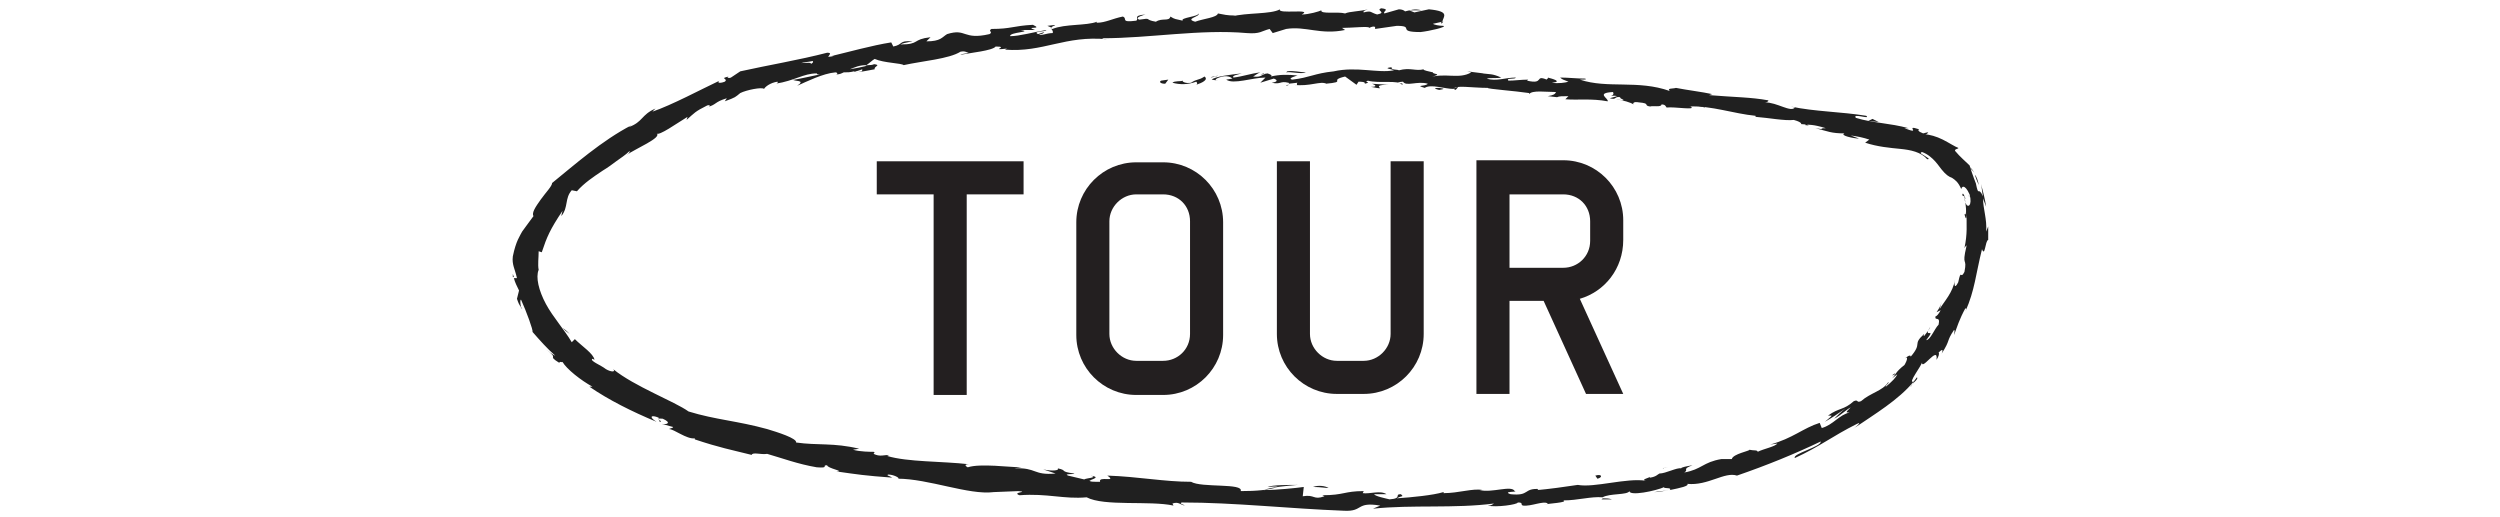<?xml version="1.0" encoding="utf-8"?>
<!-- Generator: Adobe Illustrator 19.1.0, SVG Export Plug-In . SVG Version: 6.00 Build 0)  -->
<svg version="1.1" id="Capa_1" xmlns="http://www.w3.org/2000/svg" xmlns:xlink="http://www.w3.org/1999/xlink" x="0px" y="0px"
	 viewBox="-184 372 241.8 50" style="enable-background:new -184 372 241.8 50;" xml:space="preserve">
<style type="text/css">
	.st0{fill:#231F20;}
	.st1{fill:#202020;}
</style>
<g>
	<path class="st0" d="M-85,390.8h-5.5v19.4h-3.2v-19.4h-5.5v-3.2h8.7h5.5L-85,390.8L-85,390.8z"/>
	<path class="st0" d="M-74.1,410.2c-3.2,0-5.8-2.6-5.8-5.8v-10.9c0-3.2,2.6-5.8,5.8-5.8h2.6c3.2,0,5.8,2.6,5.8,5.8v10.9
		c0,3.2-2.6,5.8-5.8,5.8L-74.1,410.2L-74.1,410.2z M-68.9,404.3v-10.9c0-1.5-1.1-2.6-2.6-2.6h-2.6c-1.4,0-2.6,1.2-2.6,2.6v10.9
		c0,1.4,1.2,2.6,2.6,2.6h2.6C-70.1,406.9-68.9,405.8-68.9,404.3z"/>
	<path class="st0" d="M-46.3,404.3c0,3.2-2.6,5.8-5.8,5.8h-2.6c-3.2,0-5.8-2.6-5.8-5.8v-16.7h3.2v16.7c0,1.4,1.2,2.6,2.6,2.6h2.6
		c1.4,0,2.6-1.2,2.6-2.6v-16.7h3.2V404.3z"/>
	<path class="st0" d="M-31.2,400.9l4.2,9.2h-3.6l-4.1-9H-38v9h-3.2v-22.6h3.2h5.2c3.2,0,5.8,2.6,5.8,5.8v1.9
		C-27,398-28.8,400.2-31.2,400.9z M-30.2,393.4c0-1.5-1.1-2.6-2.6-2.6H-38v7.1h5.2c1.4,0,2.6-1.1,2.6-2.6V393.4z"/>
</g>
<g>
	<path class="st1" d="M-71.7,379.8c-0.2,0.1-0.1,0.3,0.4,0.3l0.3-0.4L-71.7,379.8z"/>
	<path class="st1" d="M-68.3,380.2c0.6-0.2,1.2-0.5,0.8-0.8c-0.6,0.4-0.7,0.2-1.3,0.6c-0.5,0.1-0.9-0.1-0.8-0.2
		c-0.2,0.1-0.8,0-1,0.2c0.7,0.2,1.5,0.2,2.3-0.1C-68.1,380.1-68.3,380.2-68.3,380.2z"/>
	<path class="st1" d="M-19.9,382.2l-0.3-0.1C-20.1,382.1-20,382.1-19.9,382.2z"/>
	<path class="st1" d="M6.5,391.1c-0.1-0.2-0.1-0.3-0.1-0.3C6.4,391,6.5,391.1,6.5,391.1z"/>
	<path class="st1" d="M6.2,395.9c0-0.1,0.1-0.2,0.1-0.3C6.2,395.7,6.2,395.8,6.2,395.9z"/>
	<path class="st1" d="M-19.9,382.2l0.8,0.2C-19.1,382.3-19.5,382.2-19.9,382.2z"/>
	<path class="st1" d="M-61.7,379.1c-0.2,0-0.3,0.1-0.4,0.1C-62,379.2-61.8,379.2-61.7,379.1L-61.7,379.1z"/>
	<path class="st1" d="M-33.1,381.1h-0.2c-0.1,0-0.1,0.1-0.2,0.1L-33.1,381.1z"/>
	<path class="st1" d="M-43.3,380.7c0.2,0,0.3-0.3,0.4-0.4c-0.1,0.1-0.3,0.2-0.5,0.2C-43.4,380.5-43.3,380.6-43.3,380.7z"/>
	<path class="st1" d="M-59.3,380.2l-0.3,0.1C-59.6,380.2-59.4,380.2-59.3,380.2z"/>
	<path class="st1" d="M-25.9,381.8l0.1,0.1C-25.8,381.9-25.8,381.9-25.9,381.8z"/>
	<path class="st1" d="M-56.2,373L-56.2,373C-56.1,373-56.1,373-56.2,373z"/>
	<path class="st1" d="M-44.4,374.1h-0.2c0,0,0,0.1,0,0.2L-44.4,374.1z"/>
	<path class="st1" d="M2.4,403.8C2.5,403.8,2.5,403.8,2.4,403.8C2.6,403.6,2.5,403.7,2.4,403.8z"/>
	<path class="st1" d="M-78.5,418c1,0.3-1.6,0.2-0.2,0.6C-78.8,418.4-77.3,418.2-78.5,418z"/>
	<path class="st1" d="M-61.4,379.1h0.4C-61.2,379.1-61.3,379.1-61.4,379.1z"/>
	<path class="st1" d="M-78.7,418.5L-78.7,418.5h0.2C-78.6,418.6-78.6,418.6-78.7,418.5z"/>
	<path class="st1" d="M-14.6,415c0.1,0,0.2,0,0.2,0.1C-14.4,415-14.5,415-14.6,415z"/>
	<path class="st1" d="M-0.7,408.1l-0.3,0.2C-0.8,408.3-0.7,408.2-0.7,408.1z"/>
	<path class="st1" d="M-22.6,417.2c-0.2,0-0.3,0-0.6,0.1h0.1C-23,417.2-22.9,417.2-22.6,417.2z"/>
	<path class="st1" d="M-31.2,418.4c0.1,0,0.1,0,0.2,0s0.2,0,0.3,0H-31.2z"/>
	<path class="st1" d="M-82.7,374.5c0.2,0.1,0.3,0.1,0.4,0.2C-82.4,374.5-81.2,374.3-82.7,374.5z"/>
	<path class="st1" d="M-61.7,379.2c0.1-0.1,0.1-0.1,0.3-0.1C-61.5,379.1-61.6,379.1-61.7,379.2C-61.7,379.2-61.7,379.2-61.7,379.2z"
		/>
	<path class="st1" d="M-22.6,419.4c-0.5,0.1-0.9,0.1-1.4,0.2C-23.6,419.6-23.1,419.5-22.6,419.4z"/>
	<path class="st1" d="M-133.5,401.9l-0.2-0.3C-133.6,401.7-133.5,401.8-133.5,401.9z"/>
	<path class="st1" d="M-28.1,420.3c-0.3-0.1-0.5-0.1-0.8-0.1c-0.1,0-0.1,0-0.2,0.1H-28.1z"/>
	<path class="st1" d="M-82.3,374.7L-82.3,374.7L-82.3,374.7z"/>
	<path class="st1" d="M-73.2,373.4c-1.3,0.1-0.6,0.4-0.9,0.6c-1.6,0.2-0.8-0.2-1.3-0.4c-1,0.2-1.7,0.6-2.5,0.6c0,0-0.1,0,0-0.1
		c-1,0.4-3.1,0.2-4.3,0.7c-0.1,0-0.1,0-0.2-0.1c0.2,0.2,0.3,0.4,0.2,0.5c-0.6,0-1.1,0.3-1.3,0.1c0.4,0,0.4-0.1,0.5-0.2l-0.6,0.2
		c-0.6-0.3,0.8-0.2,0.8-0.4c-1.2,0.2-2.6,0.6-3.5,0.6c-0.1-0.4,2.3-0.4,1-0.6h1.4c-1.1-0.4,0.9,0-0.2-0.5c-1.9,0.1-2.1,0.4-4,0.4
		c-0.4,0.2,0.2,0.3-0.2,0.5c-2.6,0.6-2.2-0.6-4.1,0c-0.5,0.3-0.6,0.7-2,0.7l0.4-0.4c-1.8,0.2-1,0.7-2.9,0.7c0.3-0.2,1.4-0.3,1.1-0.3
		c-1.3-0.1-0.8,0.3-1.8,0.5l-0.2-0.4c-1.9,0.3-4,0.9-6.1,1.4c0.1-0.2,0.4-0.4-0.1-0.4c-2.7,0.7-5.7,1.2-8.4,1.8l-0.9,0.6
		c-0.2,0.1-0.5,0-0.2-0.1c-1,0.2,0,0.2-0.4,0.5c-0.5,0.2-0.8,0.1-0.5-0.1c-1.7,0.8-4.7,2.4-6.5,3l0.3-0.3c-1.4,0.6-1.2,1.3-2.6,1.8
		l0.3-0.2c-2.9,1.5-5.6,3.9-7.7,5.6c0,0.3-0.6,0.9-1.1,1.6c-0.5,0.7-0.9,1.3-0.7,1.6c-0.6,0.8-0.8,1.1-1.1,1.5
		c-0.2,0.4-0.6,0.9-0.9,2.4c-0.1,0.8,0.2,1.2,0.4,2.1h-0.3c0.1,0.4,0.3,0.8,0.5,1.2l-0.2,0.8c0.1,0.3,0.2,0.6,0.4,0.8
		c-0.1-0.3-0.1-0.8,0-0.7c0.5,1.1,1.2,3,1.1,3.1c0.7,0.8,1.4,1.6,2.2,2.3c-0.1,0-0.5-0.3-0.9-0.6c1.4,1,0,0.5,1.3,1.3
		c0-0.2,0.3,0,0.3-0.1c0.4,0.7,1.8,1.8,2.9,2.4h-0.3c1.9,1.3,4.1,2.4,6.5,3.4c-0.8-0.5-0.5-0.7,0.2-0.4l0.1,0.4
		c0.5,0-0.7-0.4,0.3-0.3c0.9,0.4,0.4,0.6-0.1,0.5c0.4,0.1,0.7,0.2,1.1,0.3c0,0.1-0.2,0.1-0.4,0.2c0.5,0,1.7,1,2.5,0.9v0.1
		c2.4,0.8,3.5,1,5.5,1.5c0.1-0.3,0.9,0,1.5-0.1c1.4,0.4,3,1,4.8,1.3c1.3,0.1,0.4-0.2,1-0.2c0,0.3,1.8,0.6,0.9,0.6
		c2.1,0.3,2.7,0.4,5.4,0.6c-0.3-0.2-0.6-0.2-0.4-0.3c0.5,0,1.1,0.3,1,0.4h-0.1c3,0,6.9,1.6,9.3,1.3H-88l2.5-0.1
		c1.1,0.1-0.7,0.1,0.1,0.4c2.7-0.2,4.3,0.4,6.5,0.2c1.7,0.9,6.1,0.3,8.4,0.8l-0.1-0.2c0.6-0.2,0.7,0.1,1.2,0.2
		c-0.1-0.1-0.6-0.2-0.3-0.3c5.1,0,10.4,0.6,15.7,0.8c1.9,0.1,1.1-0.9,3.5-0.5l-0.7,0.3c3.8-0.4,7.9,0,11.7-0.5
		c-0.2,0.1-0.2,0.2-0.6,0.2c0.8,0.2,2.9-0.1,2.9-0.3c0.6,0,0.2,0.2,0.5,0.3c0.8,0.1,2-0.5,2.4-0.2c0.1,0-0.2,0.1-0.4,0.1
		c0.5-0.1,2.4-0.2,1.9-0.4c1.4,0,2.7-0.4,3.8-0.3c0.7-0.4,2.4-0.2,2.6-0.6c0,0.5,2.5,0,3.4-0.4c-0.3,0.2,0.8,0,0.5,0.3
		c1-0.2,1.9-0.4,1.7-0.6c2,0.2,3.6-1.2,4.8-0.8c2.9-1,5.6-2.1,8.1-3.3c0.1,0.5-2.8,1.2-2.5,1.6c2.4-1.1,3.6-2.1,6-3.3
		c0.6-0.3-0.2,0.4-0.4,0.5c2.2-1.5,4.4-2.8,5.9-4.6c0,0-0.1,0.3-0.3,0.4c0.3-0.3,0.8-0.7,0.6-0.8l-0.3,0.4c-0.7,0.3,0.9-1.7,0.8-1.9
		c-0.1,1,1.6-1.7,1.4-0.2c0.2-0.3,0.3-0.6,0.2-0.7c0.3-0.3,0.5-0.4,0.3,0.1c0.9-1.4,0.4-1.1,1.2-2.3c0.1,0.1,0,0.3,0,0.5
		c0.3-0.8,0.5-1.5,1.1-2.6c0,0.1,0.2,0,0,0.3c0.9-2,1-3.6,1.6-6c0.3,0.8,0.3-0.8,0.6-0.9c0-0.4,0-0.9,0-1.3l-0.2,0.5
		c0.1-1.2-0.3-2.2-0.3-3.2c0.1,0.3,0.2,0.5,0.3,0.8c-0.1-0.7-0.3-1.5-0.5-2.2c0.1,0.4,0.1,0.8,0.2,1.2c-0.5-1.1-0.4,0.2-0.7-1.3
		c0.1,0.3-0.4-1-0.6-1.7l0,0c-0.4-0.4-0.9-0.8-1.4-1.4c-0.1-0.2,0.4-0.2,0.3-0.3c-0.3-0.1-0.9-0.5-1.5-0.8S2.6,385,2.2,385
		c0.2,0,0.3-0.2,0.3-0.2c-0.2,0-0.4,0.1-0.5,0.1c-0.5-0.2-0.5-0.3-0.4-0.4c-1.5-0.5,0.4,0.6-1.4-0.1c0.1,0,0.1,0,0.4,0
		c-1.8-0.5-3.5-0.5-5.1-1c-0.4-0.5,1.5,0.2,1-0.2c-2.4-0.4-5-0.4-7.3-0.9l0.4,0.1c-0.4,0.5-1.7-0.5-2.9-0.5c0.3,0,0.4-0.2,0.3-0.2
		c-1.6-0.3-3.3-0.3-5.7-0.5l0.3-0.1c-0.9-0.2-2.5-0.4-3.5-0.6c-0.3,0.1-0.9,0-0.6,0.3c-3.1-1.1-6-0.2-8.7-1.1c0.3,0,0.8,0,0.5-0.1
		c-0.8,0-1.6-0.1-2.4-0.1c0.2,0.2,0.3,0.2,0.8,0.4c-0.3,0.1-1,0.2-1.6,0.1c1.1-0.1,0-0.4-0.4-0.5c0.1,0.1-0.1,0.1-0.1,0.2
		c-1.2-0.5-0.2,0.5-1.9,0.1l0.1-0.1c-0.7,0-1.3,0.1-1.9,0.1c-0.3-0.3,0.7-0.1,0.7-0.3c-1,0-1.9,0.4-2.8,0.1c0.4-0.1,1,0,1.4-0.1
		c-0.9-0.4-1.1-0.3-1.8-0.4h0.1l-1.6-0.2l0.4,0.1c-1.2,0.7-2.5,0-4.1,0.5c1.6-0.4,0.3-0.3,0.4-0.5c-0.4-0.1-1-0.2-0.9-0.3
		c-0.8,0.2-1.3-0.2-2.4,0.1c-0.1-0.1-0.8,0-0.7-0.3c-1,0.1,0.2,0.2,0.2,0.3c-1.5,0.3-3.6-0.4-5.8,0.1c-1.9,0.2-2.3,0.6-4,0.8
		c-0.6-0.1,0.5-0.4,0.5-0.4c-1-0.1-1.7-0.1-2.6,0.1c0.2-0.1,0-0.2-0.3-0.3c-0.7,0.1-0.5,0.4-1.4,0.3c0.2-0.1,0.4-0.3,0.7-0.4
		c-0.9,0.1-1.7,0.4-2.6,0.5c-0.2-0.2,0.5-0.3,0.8-0.4c-1,0.1-2.6,0.3-2.9,0.6l0.6,0.1c-0.4,0-0.2-0.2,0.1-0.3c0.8-0.3,1.2,0,1.3,0.1
		l-0.6,0.1c0.7,0.5,2.5-0.2,3.8-0.2l-0.5,0.5l1.3-0.4c0.3,0.1,0.5,0.3-0.2,0.4c0.9,0.2,0.8-0.2,1.6,0c0.1,0,0.1,0.1,0,0.1l0.9-0.1
		c-0.2,0.1,0.2,0.3-0.4,0.2c1.6,0.2,2.6-0.4,3.2-0.1h-0.1c2.2-0.2,0.2-0.3,1.9-0.7l1.1,0.8l0.2-0.3c0.2,0,0.7,0,0.6,0.2
		c0.8-0.2-0.2-0.1,0.3-0.3c1.1,0.3,3-0.1,3.3,0.4c0.4-0.2-1.1-0.2,0.1-0.3c0.3,0.5,1.4-0.1,2.4,0.2c-0.3,0.3-1.3,0.1-0.3,0.4
		c0.6-0.4,1.9,0.1,2.8,0.1c0.1-0.4,1.8-0.1,3.3-0.1c-0.1,0.1,2.7,0.3,4,0.5v0.1c0.3-0.4,1.6-0.2,2.6-0.2c-0.1,0.2-0.2,0.3-0.8,0.4
		l0.9,0.1c0.2-0.1,0.5-0.1,1.1-0.1l-0.3,0.3c1.2,0.1,2.5-0.1,4.1,0.2c0.1-0.3-1.2-0.8,0.5-0.9c0.1,0.1,0.1,0.4-0.4,0.4
		c0.2,0,0.5-0.1,0.8,0l-0.7,0.2c0.7,0.2,0.4-0.2,1-0.1c0,0.2,0.4,0.2,0.3,0.3c-0.2,0-0.5-0.1-0.7-0.1c0.7,0.1,1.4,0.3,1.7,0.5
		c-0.1-0.1,0-0.3,0.5-0.2c1.2,0.1,0.4,0.3,1.1,0.4c0.3-0.1,1.1,0.1,1.1-0.2c0.4,0,0.4,0.2,0.5,0.3c0.7-0.1,3,0.3,2.3-0.1h-0.2h0.1
		l0,0l0,0c2.1-0.1,4.3,0.7,6.4,0.9v0.1c1.3,0.1,2.8,0.4,3.7,0.3c0.4,0.1,0.8,0.3,0.7,0.4c0.9,0.1,1.1,0,2.4,0.4c-1,0,0.3,0.2-1,0
		c1.2,0.3,1.5,0.5,2.8,0.5c-0.5,0.2,0.9,0.5,1.4,0.5l-0.8-0.3c0.7,0.1,1.2,0.2,1.8,0.4l-0.4,0.3c1.2,0.4,2.4,0.5,3.4,0.6
		c1,0.1,2,0.3,2.6,1c0.3,0,0.1-0.1-0.2-0.3s-0.6-0.3-0.3-0.4c1.1,0.4,1.7,1.5,1.9,1.7c0.4,0.5,0.7,0.7,1,0.8
		c0.3,0.2,0.6,0.4,0.9,1.1c0-0.2,0.3-0.6,0.8,0.5c0.3,1.1-0.2,1.4-0.4,0.8c-0.1-0.3-0.1-0.4,0-0.4c-0.1-0.3-0.3-0.7-0.3-0.3L6,391
		c0.1,0.5,0.3,2,0,1.7c0.2,0.8,0.2,0.3,0.2-0.3c0,1.4,0.1,2.2-0.2,3.6c0.1-0.2,0.3-0.4,0.2-0.2c-0.5,2.1,0.1,1-0.2,2.5
		c-0.4,0.8-0.3-0.4-0.6,1C5,400.1,5,399.4,5.1,399c-0.2,1.3-1.1,2.2-1.5,2.9l0.2-0.7c-0.1,0.4-0.3,0.7-0.5,1l0.4-0.2
		c-0.2,0.4-0.4,0.6-0.5,0.6c-0.1,0.5,0.5-0.1,0.3,0.8c-0.4,0.4-0.8,1.5-1.2,1.5c1.1-1.4-0.4,0,0.4-1.3c-0.1,0.3-0.3,0.5-0.6,0.9
		c-0.1,0,0-0.1,0-0.2c-1.2,1.1-0.1,0.8-1.3,2.2c0-0.3-0.5,0.1-0.7,0.3c0.5-0.5,0.4,0,0.1,0.5c-0.9,0.7-0.8,0.9-1.2,1.3l0.5-0.4
		c-0.1,0.3-0.5,0.7-1.1,1.2c-0.1-0.1,0.5-0.5,0.2-0.4c-0.5,0.8-1.7,1-2.6,1.8c-0.5,0.2-0.2-0.2-0.7,0c-1,0.9-1.4,0.6-2.5,1.4
		c0.5,0,0.5-0.1-0.3,0.6c0.7-0.4,1.3-0.8,2-1.3c-0.4,0.3-0.8,0.7-1.1,1c0.6-0.3,1.2-0.9,1.6-1.1c-0.5,0.5-0.5,0.5-0.1,0.5
		c-1,0.2-1.6,1.2-2.7,1.5l-0.2-0.5c-1.6,0.5-2.6,1.5-4.8,2.1l0.7-0.1c-0.2,0.3-1.3,0.5-1.9,0.8c0-0.2-0.4-0.1-0.8-0.2
		c0.1,0.1-1.6,0.4-1.7,0.9h-1c-1.8,0.3-1.9,1-3.6,1.3c0.5-0.3-0.3-0.3,0.8-0.7c-0.6,0.1-1.1,0.2-1.1,0.3c-0.4-0.1-1.5,0.5-2.1,0.5
		c-0.2,0.1-0.3,0.3-0.9,0.4c-0.1,0,0-0.1,0-0.1c0,0.1-1,0.3-0.4,0.4c-1.9-0.3-5,0.7-6.6,0.4c-1.3,0.2-2.8,0.4-3.9,0.5
		c0.1-0.1,0-0.1,0.2-0.1c-1.6-0.1-0.9,0.7-2.8,0.5c-0.9-0.3,0.9-0.2,0.4-0.3c-0.3-0.6-2.2,0.2-3.4-0.1h0.3c-0.9-0.2-2.3,0.3-3.8,0.3
		c0,0,0.1-0.1,0-0.1c-1,0.3-3,0.5-4.5,0.6c0.5-0.3,0.7-0.1,0.4-0.4c-0.7,0,0.2,0.4-1.1,0.5c-0.4-0.1-1.4-0.3-1.5-0.5h1.2
		c-0.6-0.4-1.6,0-2.3-0.1l0.1-0.2c-1.9,0-1.9,0.4-4,0.4l0.2,0.1c-1.1,0.4-0.9-0.2-2.1,0l0.1-0.9c-0.7,0.1-2.6,0.3-3.9,0.3
		c0.8-0.3,2.3-0.4,3.3-0.5c-0.7,0-2.5,0-2.9,0.2c0.3,0,0.7-0.1,1,0c-0.9,0.3-2.1,0.4-3.6,0.4c0.3-0.8-3.8-0.3-4.8-0.9
		c-2.6,0-5.1-0.5-8.1-0.6c1,0.7-0.9,0-0.7,0.6c-0.7,0-1,0-1-0.1l-2.1-0.5c-0.5-0.2,0.7-0.1,0.6-0.2c-1.5-0.2-0.6-0.3-1.6-0.5
		c0.2,0.2-0.5,0.3-1.4,0.1l1.2,0.4c-2.2,0.2-1.8-0.6-4-0.5l0.7-0.1c-1.1,0-4-0.4-5.2,0c-0.2-0.1-0.4-0.3,0.1-0.3
		c-2.6-0.3-5.9-0.2-7.9-0.8l0.2-0.1c-0.5,0-0.9,0.2-1.5-0.1c0-0.1,0.2-0.1,0-0.2c-0.3,0-1.3,0-2-0.2l0.6-0.1c-2.5-0.6-4-0.3-6.1-0.6
		c0.1-0.4-1.8-1-2.8-1.3l0,0c-2.9-0.8-5-0.9-7.6-1.7c-1.4-1-5.2-2.4-7.3-4.1c0.3,0.3-0.2,0.3-0.7,0c-0.5-0.4-1.6-0.8-1.3-1l0.2,0.1
		c-0.1-0.6-1.2-1.3-1.9-2l-0.3,0.3c-0.7-1.2-1.8-2.4-2.5-3.7c-0.7-1.3-1-2.6-0.7-3.3c-0.1-0.5,0-1.2,0-1.8l0.3,0.1
		c0.5-1.5,0.8-2.2,2-4c0,0.1-0.1,0.3-0.1,0.5c0.7-0.9,0.3-1.7,1-2.5l0.5,0.1c0.7-0.8,1.6-1.4,2.5-2c0.5-0.3,0.9-0.6,1.3-0.9
		c0.4-0.3,0.9-0.6,1.3-1c0,0.1,0,0.2-0.3,0.4c0.8-0.6,3.5-1.7,2.9-2.1c0.2,0.3,2-1,3-1.6l-0.1,0.3c0.8-0.7,0.8-0.8,2-1.4
		c0.3-0.1,0.4,0.1-0.1,0.2c1.1-0.3,0.7-0.5,2-0.9l-0.2,0.3c1.1-0.4,1-0.4,1.5-0.8c0.6-0.3,2.1-0.6,2.3-0.4c0.1-0.2,0.6-0.6,1.3-0.7
		c0.1,0.1-0.1,0.2-0.2,0.2c1.9-0.3,2.7-1,4-1c0,0.1,0.1,0.1,0.3,0.1c-1.5,0.3-2.7,0.6-2.6,0.5c0.1,0.2,1.3,0,0.4,0.6
		c0.9-0.4,2.5-1.2,3.7-1.3c0.1,0,0.1,0,0.2,0.1l-0.1,0.1c0.3,0,0.5-0.1,0.7-0.2c0.4,0,0.6,0,1-0.1c0.2,0.2,1.4-0.1,2-0.2
		c-0.1-0.3,0.7-0.4-0.1-0.5c0.1,0-0.1,0.1-0.5,0.1c-0.1,0-0.2,0-0.3,0.1l0,0c-0.4,0.1-0.9,0.2-1.5,0.3c0.5-0.2,0.9-0.4,1.6-0.4
		c0.3-0.2,0.6-0.5,0.8-0.6c0.9,0.4,2.6,0.4,2.8,0.6c1.8-0.4,4.4-0.6,5.5-1.3c0.5-0.1,0.6,0.1,0.8,0.1c-0.3,0.1-0.7,0.1-0.8,0.2
		c1-0.2,3.1-0.4,3.4-0.8c1.4,0-0.7,0.4,1.1,0.2l-0.2,0.1c3.7,0.3,5.8-1.4,9.9-1c-0.3,0-0.4,0-0.5-0.1c4.6,0,9.5-0.9,14-0.5
		c1.3,0.1,1.4-0.2,2.2-0.4l0.3,0.4l1.3-0.4c1.9-0.3,3.3,0.6,5.7,0.1l-0.3-0.2c0.9,0,2.8-0.2,2.6,0c0.1,0,0.3-0.2,0.6-0.1v0.2
		l2.1-0.3c1.8,0-0.1,0.6,2.3,0.6c0.9-0.1,2.6-0.5,2.2-0.6c-0.4,0-0.9-0.1-1-0.2l0.9-0.2c0.1-0.5,0.8-1-1.3-1.2l-1.4,0.3l-0.5-0.2
		h1.2c-0.7-0.2-1.1,0-1.6,0.1c-0.1-0.1-0.3-0.2-0.6-0.2l-1.4,0.4c-0.2-0.2,0.6-0.4-0.3-0.5c-0.6,0.2,0.6,0.4-0.4,0.6
		c-0.7-0.2-0.5-0.4-1.3-0.2c-0.1-0.1,0.1-0.2,0.4-0.3c-0.7,0.2-1.8,0.2-2.2,0.4c-0.7-0.2-2.4,0.1-2.3-0.3c-0.2,0.1-1.2,0.4-1.9,0.4
		c1.2-0.6-2.4,0-2.1-0.5c-0.9,0.5-3.2,0.3-4.7,0.7c0.1,0,0.3-0.1,0.4-0.1c-0.9,0-1.1-0.1-1.7-0.2c-0.1,0.4-1.4,0.5-2.2,0.8
		c-1.1-0.3,0.6-0.5,0.3-0.8c0.1,0.3-1.8,0.4-1.5,0.7c-0.8-0.2-0.7-0.1-1.2-0.4c-0.1,0.5-0.8,0.1-1.4,0.5c-1.2-0.2-0.3-0.4-1.6-0.2
		C-74.4,373.7-73.2,373.4-73.2,373.4z M-103.9,377.5L-103.9,377.5c0.3-0.1,0.5-0.1,0.6-0.1C-103.4,377.4-103.6,377.5-103.9,377.5z
		 M-106.5,378.1c0.3-0.1,0.7-0.1,1.1-0.2c0.1,0.1,0,0.2-0.2,0.3C-105.4,378-106.1,378.1-106.5,378.1z M-100.7,378.9
		c-0.4,0.1-0.5,0.1-0.6,0c0.2,0,0.4-0.1,0.7-0.2l0,0C-100.6,378.8-100.6,378.9-100.7,378.9z"/>
	<path class="st1" d="M-100.1,378.5c0.1,0,0.1,0,0.2-0.1C-100,378.4-100.1,378.4-100.1,378.5c-0.1,0-0.2,0-0.2,0
		C-100.2,378.5-100.1,378.5-100.1,378.5z"/>
	<path class="st1" d="M-20.3,382.1L-20.3,382.1L-20.3,382.1C-20.3,382-20.3,382.1-20.3,382.1z"/>
	<polygon class="st1" points="-134.4,398.8 -134.3,398.8 -134.4,398.5 	"/>
	<path class="st1" d="M-34.4,379.8c0,0-0.1-0.1-0.2-0.1C-34.6,379.7-34.5,379.7-34.4,379.8z"/>
	<path class="st1" d="M-40.6,379.4l-0.9-0.1C-41.1,379.3-40.8,379.3-40.6,379.4z"/>
	<path class="st1" d="M-45.3,379.1C-45.4,379.2-45.4,379.2-45.3,379.1L-45.3,379.1L-45.3,379.1z"/>
	<path class="st1" d="M0.9,409.3c-0.1,0-0.1,0.1-0.1,0.1C0.4,409.8,0.6,409.6,0.9,409.3z"/>
	<path class="st1" d="M6.5,388.2c0.2,0.2,0.4,0.4,0.5,0.6C6.8,388.4,6.6,388.2,6.5,388.2z"/>
	<path class="st1" d="M-22.4,419.4L-22.4,419.4c-0.1,0-0.1,0-0.2,0H-22.4z"/>
	<path class="st1" d="M7.4,389.9c-0.1-0.4-0.2-0.8-0.4-1C7.1,389.2,7.2,389.5,7.4,389.9z"/>
	<path class="st1" d="M-65.9,379.3h-0.2l0,0H-65.9z"/>
	<path class="st1" d="M-66.2,379.3l-0.3,0.1C-66.3,379.4-66.2,379.3-66.2,379.3z"/>
	<path class="st1" d="M-66.9,379.5l0.5-0.1C-66.6,379.4-66.8,379.4-66.9,379.5z"/>
	<path class="st1" d="M-59.6,379.1L-59.6,379.1C-59.6,379-59.6,379.1-59.6,379.1z"/>
	<path class="st1" d="M-57.7,379c-0.5,0-1.2-0.2-1.8-0.1l-0.1,0.1C-59.2,378.9-58.1,379.2-57.7,379z"/>
	<path class="st1" d="M-49.7,380.2l-1.6-0.1c0.3,0.1,0.6,0.3-0.1,0.3C-49.4,380.8-51.8,380.2-49.7,380.2z"/>
	<path class="st1" d="M-44.8,380.5c-0.9,0,0,0.2,0,0.2C-44.3,380.6-44.2,380.6-44.8,380.5z"/>
	<path class="st1" d="M-9.3,383.9l-0.1,0.2C-8.7,384.2-9.4,384-9.3,383.9z"/>
	<polygon class="st1" points="-2.3,383.8 -2.9,383.5 -3.3,383.7 	"/>
	<path class="st1" d="M1.2,386.4H0.9c0.3,0.1,0.7,0.1,1,0.2C1.7,386.5,1.4,386.5,1.2,386.4z"/>
	<path class="st1" d="M-29.7,418l0.2,0.3C-29,418.2-29,417.8-29.7,418z"/>
	<path class="st1" d="M-55.5,419.2c-0.3-0.2-1-0.3-1.5-0.1C-56.3,419.1-55.8,419.2-55.5,419.2z"/>
	<path class="st1" d="M-129.3,404l0.4,0.3c-0.2-0.2-0.4-0.4-0.7-0.6L-129.3,404z"/>
</g>
</svg>
